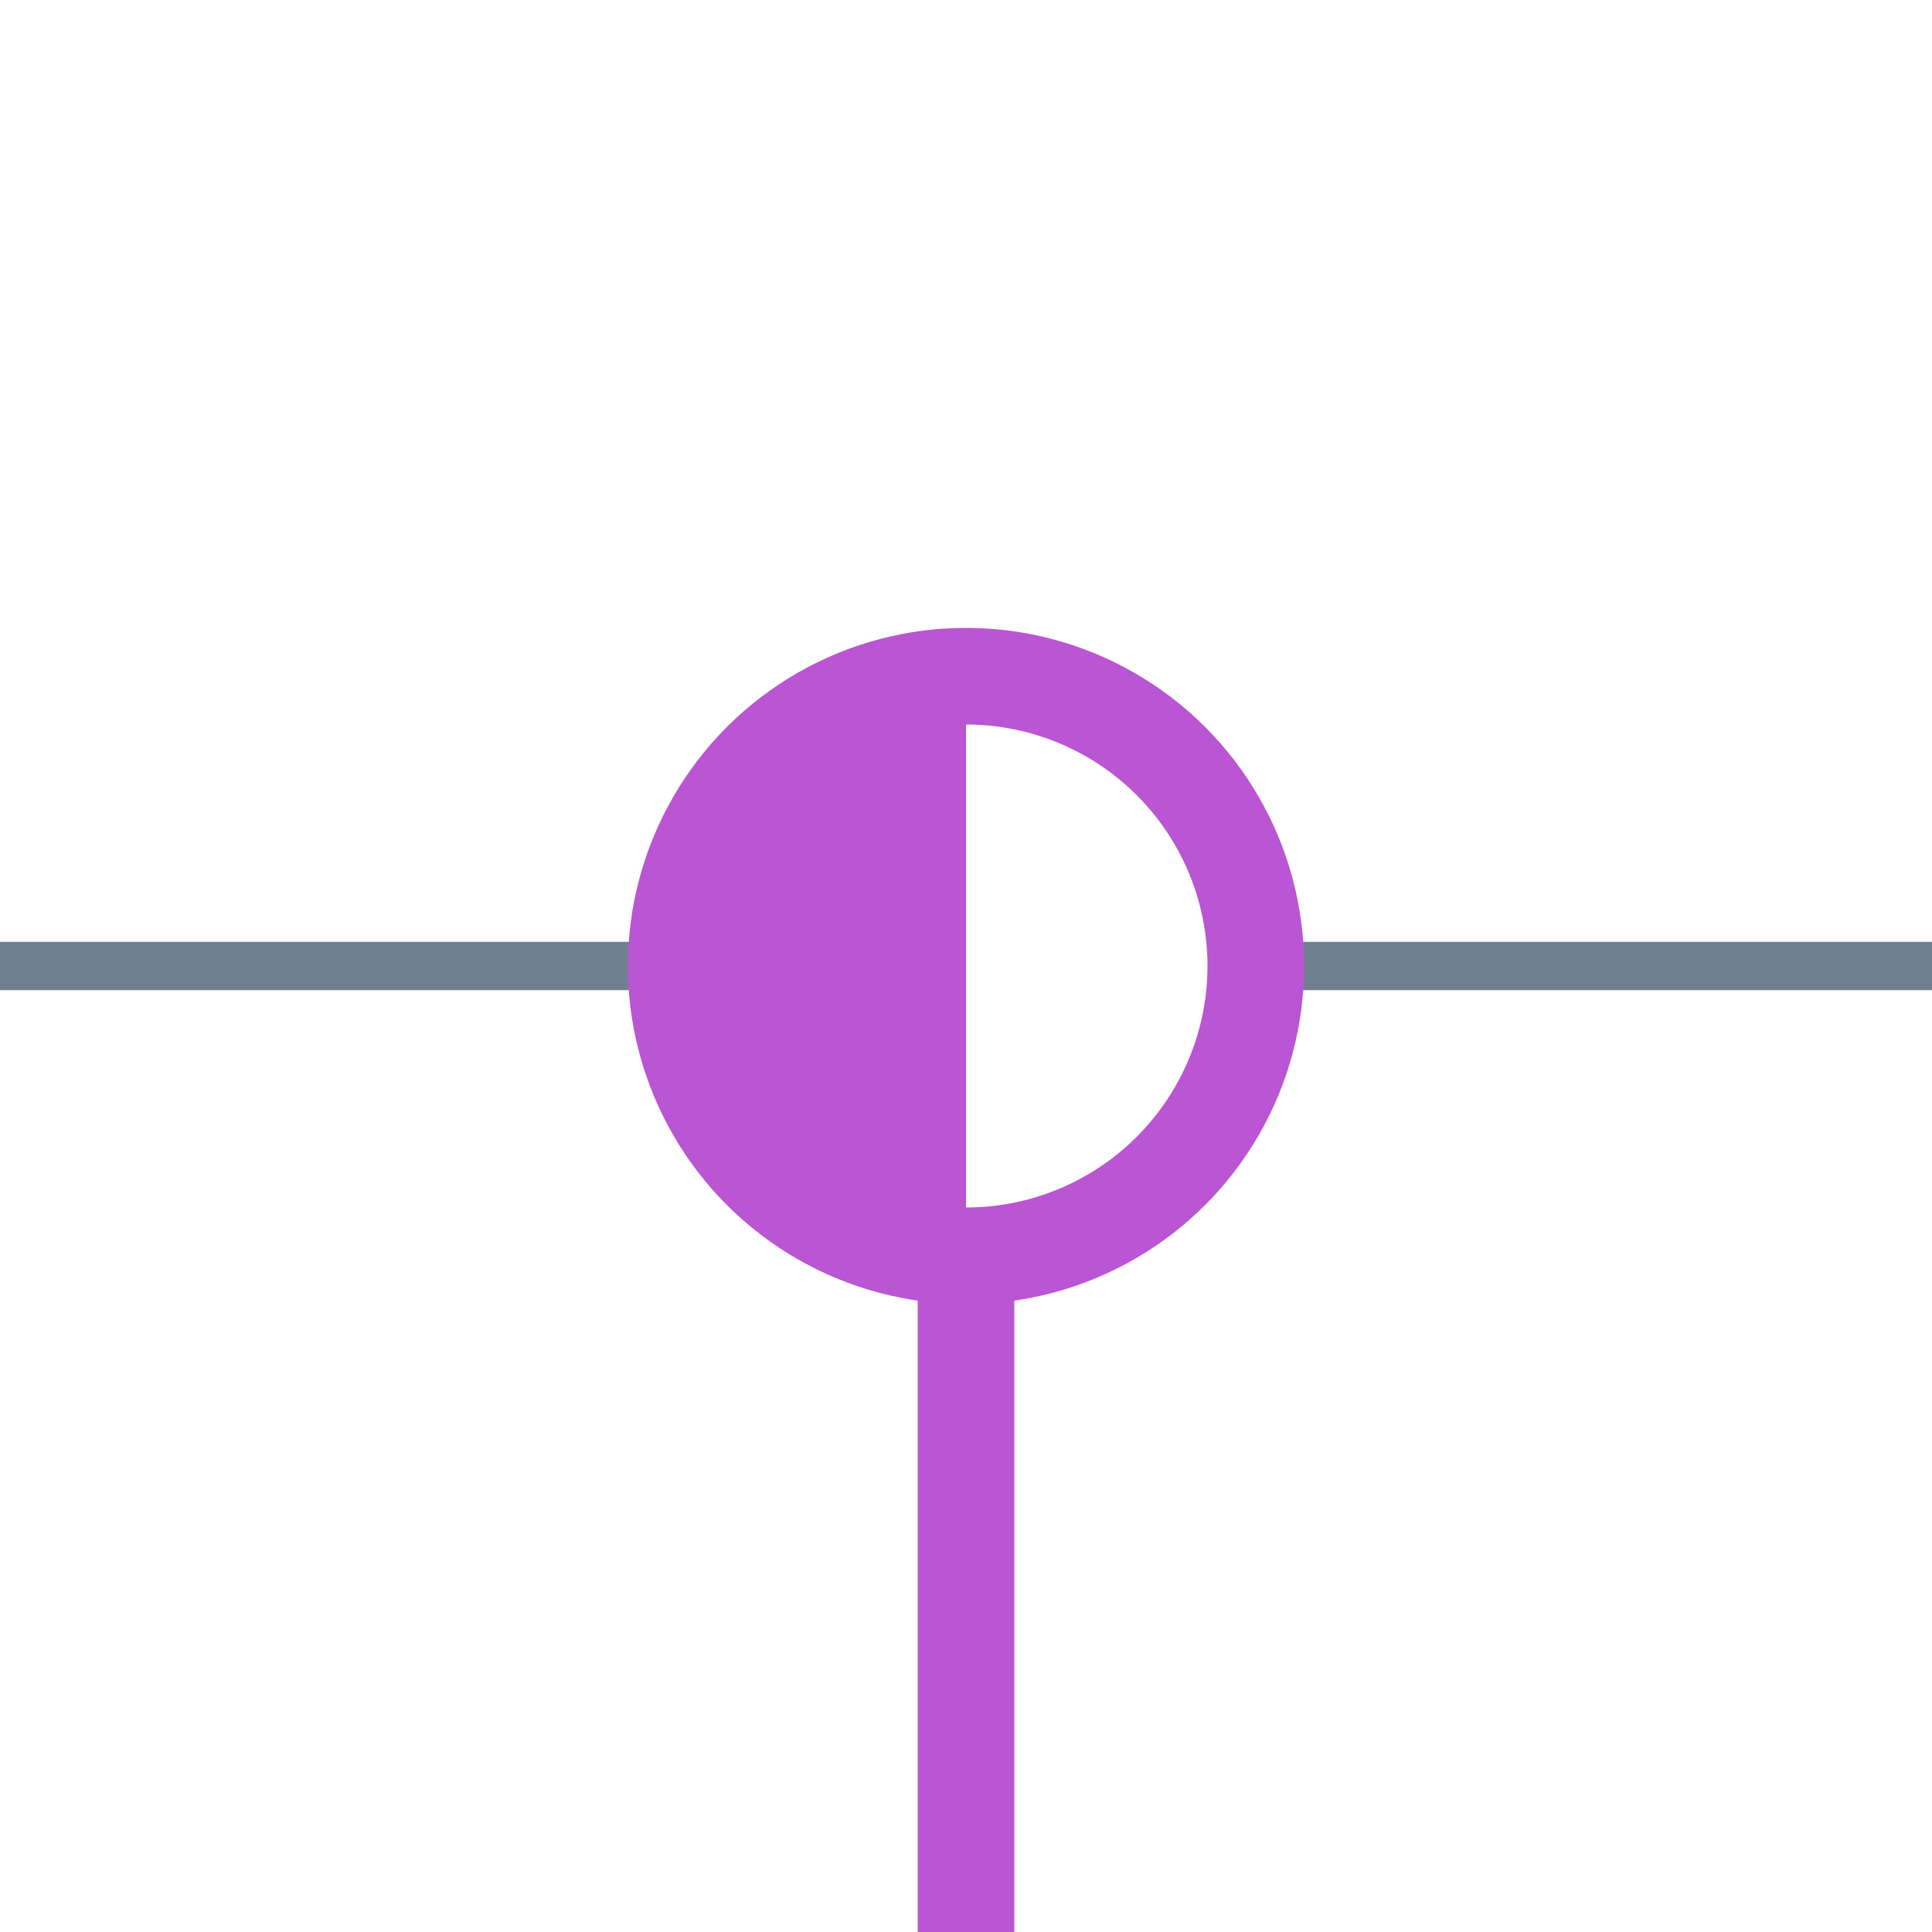 <?xml version="1.0" encoding="utf-8"?>
<svg width="40" height="40" xmlns="http://www.w3.org/2000/svg">
  <g>
    <line x1="26" y1="20" x2="40" y2="20" style="stroke:slategray;stroke-width:1" />
    <line x1="0" y1="20" x2="14" y2="20" style="stroke:slategray;stroke-width:1" />
    <circle cx="20" cy="20" r="6" style="stroke:MediumOrchid;stroke-width:2;" fill="transparent" />
    <path d="M20 14 A6,6 0 0,0 20 26" style="stroke:MediumOrchid; stroke-width:0.1;" fill="MediumOrchid" />
    <line x1="20" y1="26" x2="20" y2="40" style="stroke:MediumOrchid;stroke-width:2;" />
  </g>
</svg>